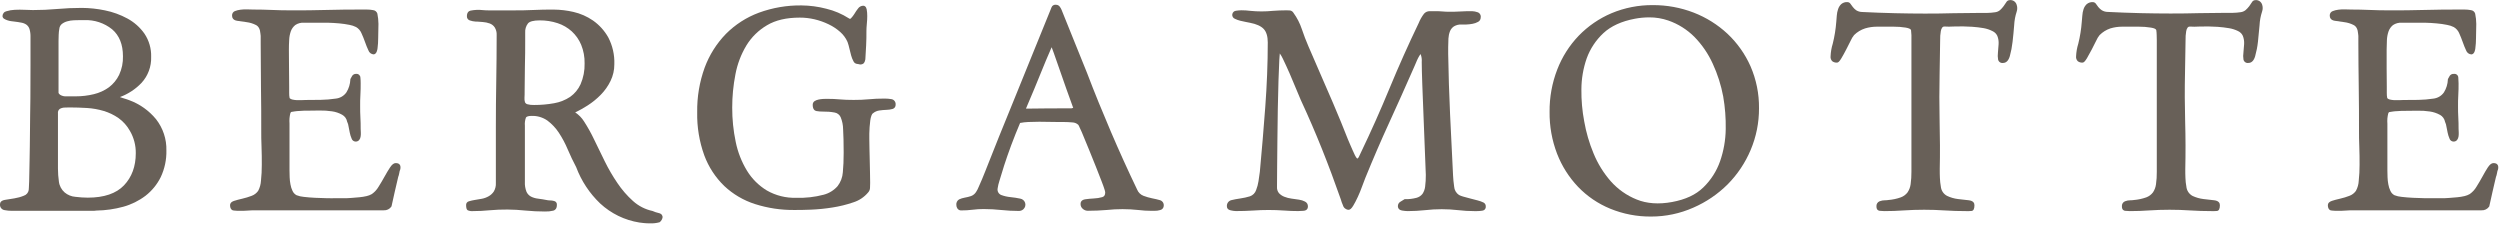 <svg width="131" height="12" viewBox="0 0 131 12" fill="none" xmlns="http://www.w3.org/2000/svg">
<g clip-path="url(#clip0)">
<path d="M4.926 11.047H0.606C0.484 11.046 0.361 11.034 0.241 11.011C0.169 11.001 0.104 10.964 0.059 10.907C0.014 10.85 -0.007 10.778 4.57081e-06 10.706C4.57081e-06 10.619 0.046 10.508 0.262 10.473L0.753 10.394C0.923 10.367 1.09 10.321 1.25 10.255C1.316 10.234 1.375 10.194 1.42 10.141C1.465 10.088 1.495 10.024 1.505 9.956V9.939C1.505 9.929 1.517 9.852 1.528 9.507C1.537 9.234 1.545 8.874 1.55 8.403C1.555 7.932 1.571 7.443 1.571 6.878C1.571 6.312 1.588 5.735 1.592 5.146C1.596 4.557 1.598 3.982 1.598 3.422V1.939C1.603 1.798 1.586 1.657 1.546 1.522C1.519 1.435 1.466 1.357 1.394 1.3C1.316 1.244 1.227 1.206 1.132 1.189C1.016 1.165 0.871 1.144 0.719 1.126C0.675 1.123 0.631 1.118 0.588 1.11C0.521 1.102 0.456 1.087 0.393 1.065C0.335 1.047 0.279 1.021 0.226 0.99C0.199 0.976 0.175 0.955 0.158 0.929C0.142 0.903 0.132 0.873 0.131 0.842C0.132 0.782 0.153 0.724 0.191 0.678C0.229 0.631 0.282 0.6 0.34 0.588C0.481 0.544 0.627 0.52 0.774 0.514C0.948 0.505 1.123 0.505 1.297 0.514C1.469 0.524 1.613 0.527 1.727 0.527C2.15 0.527 2.576 0.509 2.993 0.471C3.409 0.433 3.847 0.414 4.283 0.414C4.692 0.416 5.099 0.46 5.498 0.543C5.91 0.626 6.307 0.77 6.676 0.97C7.031 1.162 7.337 1.434 7.569 1.763C7.81 2.122 7.933 2.547 7.92 2.979C7.938 3.486 7.754 3.98 7.408 4.351C7.094 4.678 6.709 4.929 6.284 5.086C6.337 5.108 6.391 5.126 6.446 5.142C6.594 5.187 6.708 5.222 6.776 5.251C7.325 5.452 7.81 5.798 8.181 6.251C8.543 6.716 8.734 7.293 8.719 7.883C8.73 8.367 8.628 8.847 8.421 9.284C8.232 9.665 7.96 9.998 7.624 10.259C7.277 10.522 6.882 10.717 6.462 10.833C6.003 10.959 5.531 11.026 5.056 11.033C5.013 11.042 4.97 11.047 4.926 11.047ZM3.404 5.636C3.312 5.636 3.222 5.658 3.142 5.701C3.104 5.726 3.074 5.761 3.055 5.803C3.036 5.844 3.03 5.89 3.037 5.935V8.839C3.038 9.065 3.054 9.291 3.086 9.514C3.112 9.736 3.221 9.94 3.389 10.086C3.549 10.219 3.746 10.299 3.953 10.314C4.168 10.341 4.384 10.356 4.6 10.357C5.451 10.357 6.09 10.14 6.498 9.711C6.907 9.281 7.115 8.717 7.115 8.032C7.121 7.62 7.015 7.213 6.807 6.857C6.659 6.591 6.454 6.361 6.206 6.184C5.97 6.021 5.709 5.896 5.434 5.814C5.149 5.729 4.856 5.677 4.56 5.659C4.253 5.641 3.947 5.63 3.643 5.63L3.404 5.636ZM4.213 1.054C4.11 1.054 3.997 1.056 3.875 1.062C3.757 1.065 3.639 1.084 3.525 1.117C3.422 1.144 3.325 1.192 3.24 1.257C3.165 1.319 3.118 1.408 3.109 1.505C3.09 1.61 3.079 1.715 3.075 1.821C3.075 1.929 3.067 2.034 3.067 2.138V4.861C3.067 4.874 3.076 4.91 3.159 4.973C3.256 5.03 3.368 5.056 3.48 5.048H3.963C4.286 5.049 4.608 5.011 4.922 4.934C5.205 4.866 5.472 4.744 5.708 4.574C5.936 4.402 6.12 4.177 6.244 3.919C6.385 3.615 6.453 3.282 6.443 2.947C6.443 2.331 6.252 1.856 5.875 1.535C5.463 1.204 4.944 1.033 4.416 1.054H4.213Z" fill="#686058"/>
<path d="M12.58 11.047C12.478 11.047 12.371 11.047 12.264 11.033C12.186 11.033 12.055 10.981 12.055 10.749C12.055 10.678 12.093 10.581 12.273 10.524C12.396 10.484 12.534 10.447 12.703 10.409C12.867 10.371 13.028 10.322 13.185 10.262C13.324 10.212 13.443 10.12 13.528 10C13.615 9.836 13.665 9.655 13.675 9.47C13.705 9.193 13.719 8.914 13.718 8.635C13.718 8.33 13.718 8.01 13.704 7.688C13.689 7.366 13.689 7.098 13.689 6.853C13.689 6.133 13.689 5.383 13.675 4.558C13.666 3.795 13.66 3.023 13.66 2.263V1.881C13.66 1.842 13.655 1.803 13.647 1.765C13.629 1.529 13.553 1.384 13.414 1.312C13.26 1.233 13.094 1.182 12.922 1.161C12.727 1.136 12.563 1.113 12.422 1.089C12.202 1.054 12.16 0.919 12.16 0.813C12.157 0.764 12.17 0.716 12.196 0.674C12.222 0.633 12.26 0.601 12.306 0.582C12.401 0.545 12.502 0.52 12.604 0.508C12.722 0.492 12.842 0.487 12.961 0.492C13.084 0.497 13.187 0.5 13.272 0.5C13.588 0.5 13.914 0.507 14.239 0.521C14.564 0.535 14.893 0.542 15.217 0.542C15.856 0.542 16.502 0.542 17.14 0.521C17.777 0.5 18.422 0.5 19.064 0.5H19.221C19.329 0.5 19.437 0.509 19.543 0.529C19.596 0.533 19.646 0.553 19.687 0.586C19.728 0.618 19.758 0.663 19.774 0.713C19.81 0.891 19.829 1.072 19.831 1.254C19.831 1.34 19.831 1.443 19.825 1.563C19.818 1.683 19.817 1.81 19.817 1.996C19.817 2.178 19.806 2.359 19.782 2.538C19.771 2.61 19.74 2.831 19.583 2.85C19.521 2.847 19.461 2.825 19.412 2.788C19.362 2.751 19.325 2.699 19.305 2.64C19.24 2.501 19.182 2.359 19.132 2.214C19.076 2.054 19.012 1.895 18.941 1.741C18.885 1.605 18.786 1.492 18.66 1.418C18.549 1.362 18.43 1.323 18.308 1.302C18.132 1.267 17.954 1.241 17.775 1.225C17.576 1.207 17.369 1.195 17.161 1.19C16.953 1.185 16.747 1.19 16.559 1.19H15.934C15.77 1.178 15.607 1.221 15.471 1.313C15.366 1.398 15.286 1.509 15.24 1.636C15.188 1.785 15.158 1.941 15.153 2.098C15.142 2.274 15.138 2.444 15.138 2.601C15.138 2.924 15.138 3.246 15.145 3.57C15.151 3.893 15.153 4.217 15.153 4.54V4.867C15.151 4.959 15.159 5.051 15.176 5.141C15.212 5.177 15.258 5.202 15.307 5.213C15.385 5.232 15.464 5.243 15.544 5.247C15.633 5.247 15.717 5.247 15.806 5.247C15.895 5.247 15.964 5.239 16.023 5.239C16.285 5.239 16.538 5.239 16.809 5.232C17.068 5.228 17.326 5.206 17.582 5.168C17.696 5.158 17.806 5.123 17.905 5.066C18.004 5.009 18.089 4.93 18.154 4.837C18.279 4.634 18.349 4.403 18.359 4.165V4.145C18.387 4.086 18.419 4.029 18.454 3.974C18.477 3.94 18.509 3.912 18.546 3.894C18.583 3.876 18.624 3.868 18.665 3.871C18.692 3.868 18.72 3.871 18.746 3.88C18.772 3.889 18.796 3.902 18.817 3.92C18.837 3.939 18.854 3.961 18.866 3.985C18.878 4.01 18.884 4.037 18.885 4.065C18.895 4.166 18.9 4.267 18.899 4.368C18.899 4.558 18.899 4.761 18.885 4.969C18.87 5.177 18.872 5.372 18.872 5.566C18.872 5.76 18.872 5.959 18.885 6.155C18.898 6.352 18.899 6.56 18.899 6.75C18.899 6.797 18.899 6.854 18.907 6.924C18.911 6.997 18.909 7.07 18.899 7.142C18.892 7.211 18.866 7.277 18.825 7.332C18.802 7.361 18.772 7.384 18.738 7.399C18.705 7.414 18.668 7.421 18.631 7.419C18.584 7.417 18.538 7.401 18.5 7.371C18.463 7.342 18.436 7.302 18.423 7.256C18.38 7.156 18.347 7.052 18.327 6.945C18.302 6.835 18.282 6.725 18.262 6.615C18.253 6.54 18.232 6.467 18.199 6.399L18.191 6.382C18.178 6.305 18.148 6.231 18.102 6.167C18.057 6.104 17.998 6.051 17.929 6.013C17.764 5.92 17.583 5.859 17.395 5.833C17.179 5.801 16.96 5.787 16.741 5.791C16.508 5.791 16.302 5.799 16.122 5.799C16.076 5.799 16.015 5.799 15.941 5.799L15.699 5.814C15.615 5.814 15.534 5.825 15.454 5.835C15.397 5.84 15.34 5.85 15.284 5.862C15.267 5.862 15.231 5.871 15.21 5.95C15.191 6.031 15.178 6.114 15.17 6.197C15.163 6.29 15.163 6.382 15.17 6.475C15.17 6.57 15.17 6.638 15.17 6.676V8.938C15.17 9.043 15.17 9.158 15.178 9.285C15.182 9.412 15.196 9.538 15.22 9.662C15.24 9.781 15.277 9.896 15.328 10.004C15.372 10.1 15.446 10.179 15.539 10.229C15.66 10.276 15.787 10.305 15.916 10.316C16.104 10.339 16.309 10.355 16.515 10.365C16.722 10.376 16.933 10.381 17.132 10.386C17.331 10.392 17.471 10.386 17.556 10.386H17.996C18.127 10.386 18.258 10.386 18.404 10.372C18.551 10.357 18.699 10.351 18.835 10.336C18.962 10.324 19.088 10.304 19.212 10.275C19.308 10.254 19.401 10.217 19.486 10.168C19.629 10.067 19.749 9.937 19.837 9.785C19.951 9.605 20.058 9.423 20.155 9.246C20.252 9.069 20.35 8.908 20.436 8.777C20.538 8.622 20.635 8.546 20.732 8.546C20.911 8.546 20.965 8.632 20.98 8.705C20.995 8.792 20.982 8.881 20.943 8.959C20.943 8.976 20.934 9.012 20.915 9.098C20.906 9.156 20.889 9.214 20.867 9.268C20.867 9.287 20.838 9.383 20.802 9.547C20.765 9.711 20.723 9.89 20.68 10.071C20.637 10.251 20.584 10.5 20.517 10.804L20.509 10.823C20.465 10.888 20.405 10.94 20.334 10.975C20.264 11.009 20.186 11.025 20.108 11.02H13.405C13.274 11.02 13.143 11.02 13.005 11.033C12.866 11.046 12.722 11.047 12.58 11.047Z" fill="#686058"/>
<path d="M34.036 11.703C33.94 11.704 33.843 11.699 33.747 11.689C33.65 11.68 33.569 11.669 33.502 11.66C32.734 11.538 32.019 11.19 31.448 10.661C30.891 10.13 30.462 9.48 30.192 8.759C30.035 8.464 29.884 8.146 29.745 7.82C29.618 7.517 29.463 7.227 29.282 6.952C29.121 6.708 28.919 6.493 28.685 6.318C28.443 6.149 28.153 6.063 27.859 6.073C27.697 6.073 27.597 6.103 27.56 6.158C27.51 6.295 27.491 6.441 27.504 6.586V9.522C27.494 9.704 27.523 9.885 27.59 10.054C27.639 10.158 27.72 10.245 27.821 10.3C27.937 10.358 28.063 10.395 28.193 10.409C28.342 10.427 28.515 10.456 28.707 10.493H28.723C28.751 10.502 28.781 10.504 28.811 10.501C28.888 10.501 28.964 10.512 29.038 10.533C29.084 10.543 29.123 10.571 29.15 10.609C29.176 10.648 29.187 10.695 29.18 10.741C29.18 10.941 29.082 11.012 28.999 11.037C28.854 11.072 28.706 11.088 28.557 11.083C28.219 11.083 27.873 11.066 27.529 11.033C26.907 10.967 26.281 10.962 25.658 11.018C25.368 11.047 25.072 11.062 24.779 11.062C24.686 11.07 24.593 11.055 24.508 11.018C24.45 10.982 24.424 10.895 24.424 10.734C24.424 10.69 24.439 10.647 24.467 10.613C24.496 10.578 24.535 10.555 24.578 10.546C24.675 10.517 24.773 10.494 24.873 10.479C24.991 10.461 25.115 10.439 25.249 10.415C25.374 10.392 25.495 10.347 25.606 10.284C25.716 10.223 25.809 10.136 25.878 10.03C25.955 9.897 25.992 9.745 25.983 9.592V6.658C25.983 5.872 25.989 5.056 26.004 4.248C26.017 3.462 26.025 2.656 26.025 1.839C26.034 1.696 25.997 1.553 25.921 1.431C25.857 1.338 25.766 1.267 25.66 1.229C25.543 1.187 25.422 1.162 25.298 1.154L24.997 1.131H24.923C24.818 1.125 24.714 1.104 24.615 1.069C24.569 1.054 24.529 1.024 24.502 0.984C24.475 0.943 24.462 0.895 24.466 0.847C24.466 0.644 24.57 0.577 24.658 0.556C24.87 0.514 25.087 0.505 25.302 0.53C25.407 0.54 25.512 0.545 25.616 0.544H26.852C27.213 0.544 27.579 0.544 27.936 0.524C28.294 0.503 28.664 0.503 29.025 0.503C29.369 0.506 29.711 0.547 30.045 0.624C30.413 0.708 30.762 0.861 31.073 1.075C31.401 1.305 31.674 1.606 31.871 1.956C32.099 2.39 32.209 2.877 32.191 3.367C32.193 3.669 32.125 3.968 31.993 4.24C31.864 4.506 31.693 4.749 31.486 4.96C31.278 5.174 31.046 5.363 30.795 5.524C30.584 5.659 30.366 5.782 30.141 5.891C30.328 6.013 30.487 6.175 30.605 6.365C30.8 6.666 30.975 6.98 31.129 7.305C31.303 7.668 31.49 8.05 31.689 8.453C31.883 8.848 32.105 9.229 32.353 9.593C32.585 9.938 32.858 10.254 33.167 10.531C33.457 10.793 33.81 10.974 34.192 11.055C34.295 11.102 34.402 11.138 34.512 11.162C34.692 11.202 34.72 11.316 34.72 11.381C34.706 11.481 34.655 11.572 34.576 11.635L34.555 11.648C34.386 11.694 34.211 11.712 34.036 11.703ZM28.276 1.068C27.964 1.068 27.753 1.122 27.665 1.228C27.56 1.365 27.509 1.536 27.52 1.708V2.193C27.52 2.546 27.52 2.954 27.505 3.477C27.495 3.942 27.491 4.374 27.491 4.758C27.491 4.902 27.491 5.02 27.483 5.125C27.477 5.202 27.486 5.279 27.508 5.353C27.519 5.379 27.535 5.403 27.557 5.421C27.578 5.44 27.604 5.454 27.631 5.461C27.747 5.493 27.868 5.506 27.988 5.501C28.34 5.502 28.69 5.472 29.036 5.409C29.335 5.358 29.621 5.245 29.874 5.077C30.112 4.909 30.302 4.68 30.422 4.414C30.571 4.07 30.643 3.697 30.633 3.322C30.64 2.988 30.579 2.656 30.453 2.346C30.342 2.08 30.174 1.841 29.963 1.645C29.749 1.452 29.497 1.305 29.223 1.215C28.918 1.115 28.598 1.065 28.276 1.068Z" fill="#686058"/>
<path d="M41.62 11.003C40.923 11.01 40.229 10.905 39.565 10.694C38.964 10.502 38.413 10.179 37.953 9.747C37.489 9.298 37.131 8.75 36.906 8.145C36.644 7.421 36.518 6.656 36.533 5.887C36.52 5.088 36.653 4.293 36.925 3.542C37.169 2.882 37.548 2.281 38.038 1.776C38.526 1.286 39.115 0.907 39.764 0.666C40.479 0.404 41.236 0.274 41.998 0.284C42.437 0.288 42.873 0.346 43.297 0.457C43.718 0.558 44.12 0.729 44.485 0.963C44.493 0.971 44.502 0.977 44.513 0.981C44.523 0.985 44.534 0.986 44.545 0.985C44.555 0.984 44.566 0.98 44.575 0.974C44.584 0.968 44.592 0.961 44.598 0.951C44.663 0.882 44.721 0.807 44.771 0.726C44.827 0.63 44.89 0.538 44.959 0.45C44.989 0.405 45.029 0.368 45.077 0.342C45.124 0.316 45.176 0.301 45.23 0.3C45.297 0.3 45.382 0.332 45.414 0.488C45.435 0.605 45.445 0.723 45.444 0.842C45.444 0.972 45.436 1.111 45.421 1.26C45.407 1.41 45.401 1.522 45.401 1.626C45.401 1.864 45.401 2.114 45.386 2.369C45.372 2.624 45.362 2.859 45.344 3.111C45.334 3.187 45.304 3.259 45.257 3.318C45.221 3.348 45.178 3.368 45.132 3.376C45.085 3.383 45.038 3.378 44.995 3.362C44.97 3.354 44.944 3.35 44.919 3.35C44.876 3.347 44.834 3.332 44.799 3.306C44.764 3.281 44.736 3.247 44.72 3.207C44.669 3.113 44.629 3.013 44.601 2.91C44.569 2.799 44.539 2.678 44.508 2.542C44.483 2.426 44.451 2.312 44.411 2.2C44.323 2 44.193 1.821 44.029 1.677C43.845 1.513 43.639 1.377 43.417 1.272C43.181 1.158 42.932 1.07 42.676 1.01C42.423 0.952 42.164 0.922 41.904 0.923C41.217 0.923 40.641 1.054 40.193 1.322C39.751 1.58 39.379 1.943 39.112 2.38C38.832 2.846 38.637 3.358 38.537 3.893C38.424 4.469 38.367 5.055 38.368 5.642C38.366 6.244 38.427 6.845 38.551 7.434C38.659 7.968 38.859 8.479 39.142 8.945C39.401 9.368 39.757 9.723 40.181 9.98C40.649 10.248 41.182 10.381 41.721 10.365C42.206 10.381 42.691 10.327 43.161 10.203C43.444 10.129 43.699 9.972 43.892 9.751C44.052 9.541 44.147 9.289 44.165 9.026C44.194 8.731 44.208 8.386 44.208 7.997C44.208 7.484 44.197 7.073 44.179 6.776C44.177 6.555 44.133 6.338 44.048 6.134C44.019 6.073 43.976 6.019 43.922 5.978C43.868 5.937 43.805 5.909 43.738 5.897C43.536 5.859 43.331 5.843 43.125 5.847C43.01 5.849 42.895 5.839 42.781 5.819C42.692 5.802 42.586 5.731 42.586 5.493C42.584 5.454 42.593 5.415 42.611 5.38C42.629 5.345 42.656 5.316 42.689 5.295C42.752 5.257 42.821 5.23 42.894 5.216C42.966 5.201 43.04 5.191 43.114 5.186C43.187 5.186 43.244 5.179 43.295 5.179C43.58 5.179 43.819 5.189 44.018 5.209C44.217 5.228 44.449 5.236 44.73 5.236C45.001 5.238 45.271 5.226 45.541 5.201C45.772 5.177 46.05 5.165 46.363 5.165C46.478 5.166 46.592 5.175 46.706 5.194C46.773 5.203 46.833 5.238 46.875 5.291C46.917 5.344 46.937 5.411 46.931 5.478C46.935 5.53 46.922 5.581 46.892 5.624C46.862 5.666 46.819 5.697 46.769 5.71C46.665 5.739 46.558 5.754 46.45 5.756C46.324 5.76 46.198 5.772 46.073 5.79C45.953 5.807 45.84 5.857 45.746 5.935C45.721 5.948 45.694 5.972 45.664 6.054C45.633 6.139 45.612 6.227 45.602 6.316C45.588 6.425 45.576 6.54 45.567 6.663C45.558 6.786 45.552 6.903 45.552 7.001V7.285C45.552 7.408 45.552 7.574 45.56 7.782L45.575 8.43C45.575 8.654 45.584 8.87 45.589 9.085C45.594 9.3 45.596 9.462 45.596 9.585C45.596 9.652 45.596 9.734 45.589 9.83C45.59 9.923 45.556 10.012 45.493 10.081C45.288 10.328 45.015 10.51 44.708 10.605C44.355 10.726 43.992 10.815 43.624 10.872C43.251 10.932 42.874 10.97 42.496 10.986C42.137 11.003 41.841 11.003 41.62 11.003Z" fill="#686058"/>
<path d="M60.492 11.047H60.336C60.106 11.047 59.876 11.033 59.647 11.004C59.097 10.945 58.543 10.944 57.993 11.003C57.668 11.03 57.338 11.045 57.002 11.045C56.905 11.045 56.812 11.009 56.74 10.945C56.701 10.914 56.67 10.873 56.65 10.828C56.629 10.783 56.619 10.733 56.621 10.683C56.621 10.607 56.654 10.474 56.868 10.442C56.999 10.423 57.156 10.408 57.32 10.399C57.467 10.393 57.614 10.37 57.756 10.33C57.863 10.3 57.913 10.221 57.913 10.085C57.913 10.059 57.909 10.033 57.901 10.008C57.892 9.975 57.883 9.945 57.874 9.919C57.845 9.821 57.792 9.675 57.718 9.485L57.448 8.794C57.344 8.532 57.226 8.238 57.093 7.912C56.961 7.586 56.824 7.255 56.684 6.921C56.638 6.829 56.597 6.743 56.563 6.659C56.548 6.614 56.526 6.572 56.496 6.535C56.412 6.46 56.304 6.418 56.191 6.414C56.04 6.401 55.883 6.393 55.728 6.393H55.457C55.343 6.393 55.195 6.393 55.009 6.387C54.656 6.378 54.274 6.374 53.877 6.393C53.734 6.399 53.593 6.416 53.453 6.443C53.292 6.82 53.136 7.212 52.989 7.604C52.843 7.997 52.716 8.364 52.615 8.678C52.514 8.992 52.429 9.266 52.366 9.489C52.325 9.614 52.294 9.743 52.276 9.873C52.262 9.943 52.273 10.015 52.307 10.078C52.34 10.141 52.395 10.19 52.461 10.217C52.618 10.276 52.783 10.313 52.95 10.329C53.122 10.346 53.292 10.372 53.461 10.408C53.52 10.418 53.576 10.444 53.621 10.483C53.667 10.523 53.7 10.574 53.718 10.632C53.735 10.69 53.736 10.751 53.72 10.809C53.704 10.867 53.672 10.92 53.628 10.961C53.565 11.021 53.48 11.054 53.393 11.054C53.082 11.053 52.772 11.037 52.463 11.004C52.159 10.971 51.853 10.955 51.547 10.954C51.352 10.953 51.157 10.965 50.964 10.99C50.766 11.015 50.567 11.027 50.367 11.026C50.329 11.028 50.292 11.02 50.258 11.003C50.224 10.986 50.194 10.961 50.172 10.931C50.133 10.875 50.112 10.809 50.112 10.741C50.105 10.683 50.115 10.625 50.141 10.573C50.167 10.521 50.207 10.477 50.257 10.448C50.35 10.405 50.448 10.374 50.549 10.357C50.663 10.338 50.774 10.31 50.883 10.274C50.999 10.231 51.097 10.148 51.158 10.04C51.207 9.964 51.248 9.883 51.281 9.798C51.339 9.667 51.398 9.537 51.458 9.393C51.518 9.248 51.578 9.108 51.628 8.975C51.678 8.841 51.721 8.734 51.75 8.666C51.954 8.142 52.157 7.628 52.353 7.149C52.55 6.67 52.763 6.143 52.971 5.63C53.32 4.766 53.669 3.906 54.018 3.05C54.367 2.194 54.717 1.334 55.066 0.47C55.082 0.418 55.105 0.369 55.135 0.323C55.159 0.296 55.19 0.275 55.224 0.262C55.258 0.249 55.295 0.245 55.331 0.25C55.371 0.249 55.41 0.258 55.445 0.275C55.48 0.293 55.51 0.319 55.533 0.351C55.57 0.401 55.601 0.455 55.625 0.513C55.842 1.055 56.065 1.606 56.292 2.166C56.52 2.728 56.741 3.278 56.96 3.82C57.353 4.853 57.777 5.888 58.209 6.899C58.641 7.909 59.107 8.937 59.585 9.932C59.614 10.006 59.659 10.074 59.716 10.13C59.773 10.187 59.841 10.231 59.916 10.26C60.063 10.316 60.215 10.36 60.369 10.391C60.518 10.42 60.654 10.452 60.772 10.486C60.836 10.501 60.891 10.539 60.93 10.592C60.968 10.645 60.986 10.71 60.981 10.775C60.982 10.829 60.963 10.882 60.929 10.924C60.895 10.966 60.847 10.995 60.794 11.007C60.696 11.036 60.594 11.05 60.492 11.047ZM53.761 5.689H54.066C54.227 5.689 54.47 5.686 54.796 5.681C55.119 5.681 55.572 5.675 56.157 5.675C56.178 5.663 56.2 5.656 56.223 5.654H56.236C56.114 5.325 55.992 4.986 55.873 4.647C55.74 4.273 55.617 3.921 55.504 3.592C55.39 3.265 55.293 2.986 55.212 2.758C55.164 2.621 55.13 2.532 55.106 2.474C54.994 2.736 54.896 2.962 54.814 3.153C54.719 3.377 54.624 3.606 54.53 3.845C54.436 4.083 54.326 4.349 54.203 4.643C54.08 4.938 53.935 5.268 53.761 5.689Z" fill="#686058"/>
<path d="M77.39 11.062H77.248C76.968 11.062 76.688 11.045 76.41 11.012C75.835 10.946 75.253 10.946 74.677 11.012C74.373 11.045 74.067 11.061 73.761 11.062C73.665 11.059 73.57 11.05 73.475 11.033C73.279 11 73.249 10.877 73.249 10.805C73.248 10.756 73.26 10.707 73.285 10.664C73.311 10.621 73.347 10.587 73.392 10.564C73.466 10.522 73.532 10.483 73.587 10.445L73.601 10.436H73.618C73.821 10.442 74.023 10.418 74.219 10.367C74.346 10.335 74.458 10.262 74.538 10.16C74.614 10.046 74.662 9.915 74.677 9.779C74.703 9.576 74.715 9.371 74.713 9.166L74.528 4.422C74.517 4.175 74.511 3.951 74.507 3.751C74.503 3.55 74.499 3.384 74.499 3.25C74.512 3.108 74.491 2.965 74.439 2.832C74.413 2.862 74.39 2.895 74.37 2.93C74.326 3.004 74.287 3.08 74.252 3.159C74.215 3.244 74.178 3.326 74.147 3.406C74.115 3.486 74.085 3.55 74.067 3.588C73.629 4.582 73.197 5.552 72.783 6.452C72.369 7.353 71.946 8.334 71.54 9.332C71.493 9.445 71.438 9.594 71.37 9.78C71.302 9.966 71.232 10.142 71.149 10.319C71.067 10.498 70.988 10.646 70.912 10.774C70.823 10.923 70.745 10.994 70.665 10.994C70.597 10.991 70.533 10.966 70.48 10.924C70.427 10.882 70.389 10.824 70.371 10.759C70.324 10.655 70.285 10.547 70.255 10.437C69.945 9.551 69.614 8.665 69.271 7.807C68.928 6.95 68.551 6.078 68.157 5.23C68.119 5.143 68.044 4.968 67.935 4.7C67.827 4.431 67.709 4.154 67.581 3.86C67.452 3.567 67.333 3.305 67.221 3.075C67.177 2.979 67.123 2.887 67.061 2.801C67.054 2.854 67.045 2.952 67.036 3.131C67.022 3.413 67.007 3.786 66.993 4.22C66.978 4.655 66.968 5.172 66.957 5.709C66.947 6.246 66.942 6.79 66.936 7.313C66.931 7.835 66.927 8.319 66.922 8.767C66.917 9.215 66.915 9.552 66.915 9.792C66.906 9.912 66.943 10.031 67.02 10.124C67.099 10.206 67.194 10.27 67.299 10.31C67.42 10.358 67.547 10.391 67.676 10.407C67.819 10.426 67.95 10.445 68.069 10.463C68.179 10.478 68.286 10.512 68.384 10.563C68.431 10.586 68.471 10.623 68.498 10.668C68.524 10.714 68.537 10.766 68.535 10.818C68.535 10.897 68.506 11.029 68.306 11.046C68.183 11.055 68.091 11.06 68.024 11.06C67.781 11.06 67.533 11.051 67.289 11.032C66.748 10.994 66.205 10.994 65.664 11.032C65.364 11.051 65.059 11.06 64.76 11.06C64.671 11.057 64.583 11.045 64.498 11.024C64.325 10.986 64.29 10.893 64.29 10.818C64.282 10.743 64.302 10.667 64.346 10.606C64.391 10.545 64.456 10.502 64.53 10.486C64.661 10.453 64.818 10.424 64.991 10.399C65.161 10.375 65.329 10.338 65.494 10.288C65.571 10.262 65.64 10.218 65.697 10.161C65.754 10.103 65.797 10.033 65.822 9.956C65.88 9.808 65.921 9.654 65.945 9.497C65.974 9.326 65.998 9.16 66.016 9C66.121 7.879 66.216 6.738 66.3 5.609C66.384 4.481 66.431 3.334 66.431 2.221C66.431 1.905 66.359 1.669 66.219 1.519C66.079 1.368 65.834 1.257 65.496 1.193L65.283 1.151C65.188 1.131 65.091 1.11 64.99 1.087C64.895 1.064 64.802 1.031 64.715 0.988C64.667 0.971 64.627 0.938 64.6 0.895C64.574 0.851 64.564 0.8 64.571 0.75C64.578 0.7 64.603 0.653 64.64 0.619C64.678 0.585 64.726 0.564 64.776 0.562C64.868 0.548 64.96 0.54 65.053 0.539C65.209 0.539 65.366 0.549 65.521 0.569C65.91 0.608 66.301 0.608 66.689 0.569C66.921 0.551 67.163 0.541 67.41 0.541C67.474 0.54 67.537 0.543 67.6 0.548C67.638 0.555 67.674 0.571 67.706 0.593C67.737 0.616 67.763 0.645 67.782 0.679C67.969 0.938 68.116 1.224 68.217 1.528C68.319 1.831 68.433 2.13 68.556 2.414C68.857 3.12 69.138 3.768 69.415 4.396C69.705 5.05 69.995 5.732 70.273 6.407C70.34 6.569 70.416 6.759 70.501 6.977C70.588 7.196 70.671 7.407 70.763 7.611C70.855 7.815 70.923 7.983 70.995 8.128C71.08 8.3 71.126 8.31 71.126 8.31C71.126 8.31 71.175 8.281 71.201 8.228C71.24 8.153 71.272 8.082 71.3 8.017C71.838 6.898 72.347 5.755 72.818 4.613C73.29 3.472 73.804 2.322 74.339 1.21C74.41 1.034 74.504 0.868 74.62 0.717C74.656 0.675 74.702 0.642 74.753 0.619C74.804 0.597 74.859 0.585 74.915 0.586H75.214C75.342 0.585 75.47 0.59 75.597 0.601C75.706 0.612 75.814 0.616 75.923 0.615C76.132 0.615 76.336 0.615 76.532 0.601C76.728 0.586 76.939 0.586 77.145 0.586C77.238 0.59 77.33 0.608 77.418 0.639C77.477 0.656 77.527 0.695 77.558 0.748C77.59 0.8 77.601 0.863 77.588 0.923C77.588 0.97 77.575 1.016 77.549 1.056C77.524 1.096 77.488 1.128 77.446 1.148C77.357 1.197 77.26 1.231 77.159 1.248C77.053 1.268 76.946 1.28 76.838 1.284C76.734 1.284 76.653 1.284 76.595 1.284C76.452 1.275 76.31 1.31 76.186 1.382C76.094 1.444 76.022 1.532 75.98 1.635C75.932 1.757 75.905 1.885 75.898 2.016C75.889 2.161 75.885 2.313 75.885 2.469V2.825C75.902 3.885 75.936 4.95 75.984 5.988C76.031 7.026 76.083 8.082 76.141 9.209C76.148 9.373 76.167 9.559 76.197 9.775C76.202 9.863 76.228 9.949 76.272 10.026C76.316 10.103 76.377 10.168 76.451 10.217C76.523 10.254 76.599 10.282 76.677 10.303C76.791 10.336 76.913 10.369 77.045 10.402C77.177 10.435 77.307 10.469 77.429 10.502C77.535 10.528 77.639 10.565 77.738 10.613C77.775 10.632 77.806 10.662 77.827 10.699C77.848 10.735 77.857 10.777 77.854 10.82C77.857 10.846 77.854 10.873 77.846 10.898C77.838 10.923 77.826 10.947 77.809 10.967C77.792 10.988 77.771 11.005 77.748 11.017C77.724 11.029 77.699 11.037 77.672 11.04C77.579 11.054 77.484 11.062 77.39 11.062Z" fill="#686058"/>
<path d="M86.52 11.347C85.785 11.354 85.056 11.214 84.376 10.936C83.74 10.675 83.165 10.285 82.689 9.789C82.213 9.288 81.839 8.699 81.59 8.054C81.322 7.354 81.189 6.609 81.198 5.86C81.191 5.102 81.327 4.35 81.6 3.643C81.854 2.984 82.236 2.381 82.725 1.871C83.213 1.368 83.797 0.967 84.442 0.693C85.127 0.406 85.864 0.262 86.607 0.268C87.339 0.264 88.066 0.397 88.75 0.661C89.405 0.915 90.007 1.291 90.521 1.77C91.032 2.251 91.442 2.83 91.727 3.472C92.029 4.167 92.181 4.918 92.172 5.676C92.175 6.426 92.026 7.168 91.734 7.859C91.451 8.53 91.043 9.141 90.53 9.659C90.012 10.175 89.401 10.59 88.73 10.881C88.034 11.189 87.281 11.348 86.52 11.347ZM86.417 0.91C86.165 0.911 85.913 0.935 85.666 0.982C84.969 1.113 84.415 1.367 84.017 1.737C83.626 2.101 83.326 2.553 83.144 3.055C82.961 3.579 82.867 4.129 82.865 4.684C82.859 5.246 82.908 5.808 83.013 6.361C83.113 6.935 83.276 7.495 83.5 8.033C83.718 8.569 84.025 9.065 84.406 9.5C84.778 9.919 85.242 10.246 85.763 10.454C86.286 10.668 86.915 10.716 87.619 10.585C88.323 10.454 88.856 10.208 89.252 9.823C89.649 9.44 89.95 8.969 90.132 8.449C90.321 7.906 90.421 7.337 90.428 6.763C90.438 6.193 90.394 5.623 90.297 5.061C90.186 4.465 90.002 3.886 89.747 3.336C89.511 2.816 89.186 2.341 88.786 1.932C88.402 1.548 87.936 1.255 87.422 1.076C87.099 0.964 86.759 0.908 86.417 0.91Z" fill="#686058"/>
<path d="M103.025 11.062C102.646 11.062 102.265 11.05 101.893 11.026C101.182 10.979 100.468 10.979 99.757 11.026C99.421 11.05 99.079 11.062 98.737 11.062C98.656 11.061 98.576 11.056 98.496 11.047C98.432 11.04 98.326 11 98.326 10.82C98.32 10.762 98.332 10.705 98.362 10.656C98.391 10.607 98.436 10.568 98.489 10.547C98.582 10.511 98.681 10.493 98.78 10.494C98.837 10.495 98.894 10.491 98.95 10.48C99.174 10.463 99.394 10.416 99.605 10.34C99.745 10.289 99.867 10.198 99.957 10.079C100.042 9.951 100.097 9.805 100.117 9.653C100.147 9.436 100.161 9.218 100.159 8.999V2.101C100.159 2.054 100.159 1.97 100.159 1.839C100.157 1.752 100.15 1.664 100.138 1.577C100.126 1.522 100.025 1.474 99.857 1.446C99.649 1.413 99.439 1.397 99.228 1.398H98.347C98.138 1.398 97.931 1.428 97.731 1.488C97.514 1.558 97.315 1.678 97.153 1.839C97.083 1.926 97.024 2.021 96.98 2.123C96.904 2.276 96.824 2.435 96.738 2.601C96.651 2.767 96.568 2.922 96.488 3.054C96.391 3.215 96.326 3.281 96.263 3.281C96.174 3.287 96.086 3.263 96.014 3.211C95.979 3.178 95.953 3.137 95.937 3.091C95.921 3.046 95.916 2.997 95.922 2.949C95.932 2.724 95.97 2.501 96.037 2.286C96.13 1.912 96.191 1.532 96.221 1.148C96.23 1.044 96.24 0.933 96.248 0.814C96.256 0.7 96.279 0.587 96.316 0.479C96.348 0.379 96.404 0.289 96.48 0.217C96.569 0.141 96.685 0.102 96.802 0.11C96.835 0.11 96.868 0.119 96.897 0.135C96.927 0.152 96.951 0.175 96.968 0.204C97.002 0.253 97.042 0.306 97.087 0.366C97.138 0.432 97.198 0.49 97.265 0.538C97.357 0.595 97.462 0.626 97.569 0.628C98.12 0.656 98.708 0.678 99.314 0.692C100.361 0.717 101.409 0.72 102.372 0.692C102.802 0.683 103.244 0.678 103.681 0.678C103.823 0.678 103.967 0.678 104.112 0.678C104.257 0.678 104.401 0.661 104.54 0.643C104.636 0.632 104.728 0.593 104.802 0.53C104.871 0.468 104.934 0.398 104.989 0.323C105.044 0.25 105.09 0.181 105.128 0.12C105.145 0.087 105.17 0.058 105.202 0.038C105.234 0.018 105.271 0.007 105.308 0.006C105.385 -0.003 105.462 0.014 105.527 0.055C105.592 0.096 105.641 0.158 105.666 0.23C105.713 0.352 105.716 0.486 105.674 0.61C105.599 0.838 105.555 1.076 105.543 1.316C105.521 1.607 105.492 1.903 105.458 2.194C105.43 2.448 105.382 2.699 105.314 2.945C105.244 3.18 105.124 3.299 104.954 3.299C104.897 3.307 104.839 3.293 104.791 3.259C104.744 3.226 104.712 3.176 104.7 3.119C104.679 3.001 104.677 2.879 104.692 2.759C104.706 2.629 104.717 2.481 104.727 2.313C104.737 2.166 104.715 2.018 104.66 1.881C104.609 1.771 104.521 1.683 104.41 1.632C104.263 1.556 104.105 1.503 103.942 1.474C103.751 1.441 103.549 1.418 103.344 1.403C103.017 1.381 102.69 1.377 102.363 1.389C102.204 1.4 102.045 1.4 101.887 1.389C101.867 1.388 101.848 1.391 101.83 1.398C101.812 1.405 101.796 1.416 101.783 1.429C101.737 1.487 101.708 1.557 101.699 1.63C101.671 1.788 101.66 1.949 101.664 2.11L101.636 3.85C101.617 4.673 101.619 5.516 101.636 6.357C101.654 7.197 101.663 8.033 101.643 8.869C101.643 9.02 101.643 9.17 101.651 9.322C101.656 9.472 101.672 9.622 101.699 9.77C101.708 9.873 101.742 9.972 101.798 10.058C101.855 10.144 101.933 10.215 102.024 10.263C102.206 10.35 102.401 10.406 102.601 10.43L103.163 10.494C103.41 10.522 103.461 10.648 103.461 10.755C103.461 10.939 103.412 11.04 103.313 11.054C103.218 11.062 103.122 11.065 103.025 11.062Z" fill="#686058"/>
<path d="M115.887 11.062C115.508 11.062 115.127 11.05 114.755 11.026C114.043 10.979 113.33 10.979 112.618 11.026C112.283 11.05 111.94 11.062 111.599 11.062C111.518 11.061 111.438 11.057 111.358 11.047C111.294 11.04 111.188 11 111.188 10.82C111.181 10.763 111.194 10.705 111.223 10.656C111.252 10.607 111.297 10.569 111.35 10.547C111.443 10.511 111.541 10.493 111.641 10.494C111.698 10.495 111.755 10.491 111.812 10.481C112.035 10.463 112.256 10.416 112.467 10.341C112.606 10.289 112.728 10.198 112.817 10.079C112.901 9.952 112.955 9.808 112.974 9.657C113.005 9.44 113.019 9.222 113.016 9.003V2.101C113.016 2.054 113.016 1.97 113.01 1.839C113.009 1.752 113.002 1.664 112.989 1.577C112.976 1.52 112.876 1.473 112.709 1.447C112.501 1.413 112.29 1.397 112.079 1.398H111.198C110.99 1.398 110.782 1.428 110.583 1.488C110.37 1.56 110.177 1.68 110.019 1.839C109.948 1.926 109.89 2.021 109.846 2.123C109.77 2.276 109.689 2.435 109.604 2.601C109.518 2.767 109.432 2.923 109.354 3.054C109.255 3.215 109.19 3.281 109.127 3.281C109.039 3.287 108.952 3.262 108.88 3.211C108.845 3.178 108.819 3.137 108.802 3.091C108.786 3.046 108.781 2.997 108.787 2.949C108.797 2.724 108.836 2.501 108.903 2.286C108.995 1.912 109.056 1.532 109.085 1.148C109.094 1.045 109.105 0.933 109.114 0.814C109.121 0.701 109.143 0.589 109.178 0.48C109.21 0.381 109.267 0.291 109.342 0.219C109.432 0.142 109.548 0.104 109.665 0.111C109.699 0.112 109.731 0.12 109.76 0.137C109.789 0.153 109.814 0.177 109.831 0.205C109.864 0.254 109.905 0.308 109.95 0.368C110.002 0.432 110.062 0.488 110.13 0.534C110.221 0.591 110.327 0.622 110.435 0.624C110.986 0.652 111.572 0.674 112.18 0.689C113.227 0.713 114.274 0.716 115.237 0.689C115.667 0.679 116.11 0.674 116.552 0.674C116.692 0.674 116.836 0.674 116.983 0.674C117.13 0.674 117.272 0.657 117.411 0.639C117.505 0.627 117.594 0.59 117.668 0.53C117.738 0.469 117.802 0.4 117.859 0.326C117.916 0.246 117.962 0.181 117.997 0.123C118.014 0.09 118.039 0.061 118.069 0.041C118.1 0.02 118.136 0.009 118.173 0.007C118.249 -0.003 118.326 0.015 118.392 0.055C118.457 0.096 118.506 0.158 118.532 0.23C118.576 0.353 118.576 0.487 118.532 0.61C118.457 0.838 118.413 1.076 118.401 1.316C118.377 1.605 118.348 1.901 118.316 2.194C118.288 2.448 118.239 2.699 118.17 2.945C118.102 3.18 117.98 3.299 117.812 3.299C117.754 3.307 117.696 3.293 117.649 3.259C117.602 3.226 117.569 3.176 117.558 3.12C117.538 2.999 117.537 2.876 117.556 2.756C117.569 2.625 117.581 2.479 117.592 2.309C117.601 2.162 117.578 2.014 117.524 1.877C117.473 1.767 117.384 1.679 117.274 1.628C117.124 1.554 116.964 1.503 116.8 1.477C116.602 1.443 116.403 1.42 116.203 1.406C115.876 1.384 115.549 1.379 115.222 1.392C115.064 1.403 114.904 1.403 114.746 1.392C114.726 1.391 114.707 1.394 114.689 1.401C114.671 1.408 114.655 1.418 114.641 1.432C114.596 1.49 114.567 1.559 114.557 1.632C114.53 1.791 114.519 1.952 114.523 2.113L114.494 3.853C114.476 4.676 114.479 5.519 114.502 6.36C114.526 7.2 114.528 8.033 114.509 8.872C114.509 9.022 114.509 9.173 114.517 9.325C114.521 9.475 114.537 9.625 114.565 9.772C114.574 9.875 114.608 9.974 114.664 10.06C114.721 10.146 114.798 10.217 114.888 10.266C115.069 10.351 115.263 10.406 115.462 10.43L116.022 10.494C116.269 10.522 116.322 10.648 116.322 10.755C116.322 10.939 116.272 11.04 116.174 11.054C116.079 11.062 115.983 11.065 115.887 11.062Z" fill="#686058"/>
<path d="M122.505 11.047C122.401 11.047 122.295 11.047 122.187 11.033C122.109 11.033 121.98 10.981 121.98 10.749C121.98 10.647 122.052 10.571 122.196 10.524C122.319 10.484 122.458 10.447 122.626 10.409C122.79 10.372 122.951 10.323 123.108 10.262C123.247 10.212 123.366 10.12 123.451 10C123.54 9.837 123.59 9.655 123.598 9.47C123.628 9.193 123.642 8.914 123.641 8.635C123.641 8.332 123.641 8.014 123.627 7.688C123.612 7.362 123.612 7.093 123.612 6.853C123.612 6.133 123.612 5.383 123.598 4.558C123.589 3.803 123.578 3.027 123.578 2.267V1.881C123.578 1.841 123.573 1.802 123.565 1.763C123.547 1.529 123.471 1.384 123.332 1.312C123.178 1.233 123.011 1.182 122.84 1.161C122.645 1.136 122.481 1.113 122.341 1.089C122.12 1.054 122.079 0.919 122.079 0.813C122.077 0.763 122.091 0.714 122.118 0.672C122.146 0.631 122.187 0.599 122.234 0.582C122.329 0.545 122.429 0.52 122.531 0.508C122.649 0.492 122.769 0.487 122.888 0.492C123.01 0.497 123.113 0.5 123.198 0.5C123.517 0.5 123.841 0.507 124.166 0.521C124.491 0.535 124.82 0.542 125.144 0.542C125.783 0.542 126.429 0.542 127.067 0.521C127.704 0.5 128.348 0.5 128.993 0.5H129.148C129.256 0.5 129.363 0.51 129.469 0.53C129.522 0.534 129.572 0.554 129.613 0.587C129.654 0.62 129.684 0.664 129.699 0.715C129.736 0.893 129.756 1.074 129.757 1.255C129.757 1.342 129.757 1.444 129.751 1.564C129.744 1.685 129.743 1.812 129.743 1.998C129.743 2.179 129.731 2.36 129.707 2.54C129.697 2.612 129.665 2.833 129.508 2.851H129.502C129.44 2.848 129.38 2.826 129.331 2.789C129.281 2.752 129.244 2.7 129.224 2.642C129.159 2.503 129.101 2.36 129.051 2.215C128.996 2.058 128.932 1.898 128.862 1.742C128.805 1.607 128.705 1.493 128.579 1.419C128.468 1.363 128.349 1.325 128.227 1.304C128.051 1.268 127.873 1.243 127.694 1.227C127.495 1.208 127.288 1.196 127.08 1.191C126.872 1.186 126.666 1.191 126.478 1.191H125.856C125.692 1.179 125.529 1.223 125.393 1.314C125.288 1.399 125.208 1.511 125.162 1.638C125.11 1.786 125.08 1.942 125.074 2.1C125.064 2.275 125.06 2.445 125.06 2.602C125.06 2.926 125.06 3.248 125.06 3.571C125.06 3.894 125.068 4.218 125.068 4.541V4.868C125.066 4.96 125.074 5.052 125.091 5.142C125.127 5.178 125.173 5.203 125.222 5.214C125.301 5.233 125.38 5.244 125.461 5.248C125.547 5.248 125.633 5.248 125.716 5.248C125.798 5.248 125.876 5.24 125.933 5.24C126.195 5.24 126.448 5.24 126.719 5.234C126.978 5.229 127.236 5.208 127.492 5.17C127.606 5.159 127.716 5.124 127.815 5.067C127.914 5.01 127.999 4.932 128.064 4.838C128.189 4.636 128.259 4.404 128.269 4.167V4.146C128.297 4.088 128.329 4.032 128.364 3.976C128.387 3.941 128.419 3.914 128.456 3.895C128.493 3.877 128.534 3.869 128.575 3.872C128.604 3.867 128.633 3.868 128.662 3.875C128.69 3.882 128.716 3.895 128.739 3.913C128.762 3.931 128.781 3.954 128.794 3.981C128.807 4.007 128.814 4.035 128.815 4.065C128.824 4.166 128.829 4.267 128.829 4.368C128.829 4.558 128.829 4.761 128.815 4.969C128.8 5.177 128.801 5.372 128.801 5.566C128.801 5.76 128.801 5.959 128.815 6.155C128.828 6.352 128.829 6.56 128.829 6.75C128.829 6.797 128.829 6.854 128.837 6.924C128.841 6.997 128.838 7.07 128.829 7.142C128.821 7.211 128.795 7.277 128.754 7.332C128.731 7.361 128.701 7.384 128.668 7.399C128.634 7.414 128.597 7.42 128.561 7.419C128.513 7.417 128.468 7.4 128.43 7.371C128.393 7.342 128.366 7.302 128.352 7.256C128.31 7.159 128.278 7.058 128.257 6.954C128.232 6.844 128.211 6.734 128.191 6.624C128.182 6.549 128.161 6.476 128.129 6.408L128.122 6.39C128.108 6.313 128.077 6.24 128.032 6.176C127.987 6.113 127.928 6.06 127.86 6.022C127.694 5.93 127.513 5.869 127.325 5.842C127.108 5.81 126.889 5.796 126.67 5.801C126.439 5.801 126.232 5.808 126.051 5.808C126.005 5.808 125.945 5.808 125.87 5.808L125.628 5.823C125.544 5.823 125.463 5.835 125.383 5.844C125.326 5.85 125.269 5.859 125.213 5.871C125.196 5.871 125.161 5.88 125.14 5.959C125.121 6.04 125.107 6.123 125.099 6.206C125.092 6.299 125.092 6.391 125.099 6.484C125.099 6.579 125.099 6.647 125.099 6.685V8.938C125.099 9.043 125.099 9.158 125.107 9.285C125.111 9.412 125.125 9.538 125.149 9.662C125.17 9.781 125.206 9.896 125.258 10.004C125.301 10.1 125.375 10.179 125.468 10.229C125.589 10.276 125.716 10.305 125.845 10.316C126.034 10.339 126.238 10.355 126.445 10.365C126.652 10.376 126.863 10.381 127.062 10.386H127.486H127.926C128.057 10.386 128.187 10.386 128.334 10.372C128.481 10.357 128.629 10.351 128.766 10.336C128.893 10.324 129.018 10.304 129.142 10.275C129.238 10.253 129.33 10.217 129.415 10.168C129.559 10.067 129.679 9.937 129.768 9.785C129.881 9.605 129.987 9.423 130.084 9.246C130.181 9.069 130.272 8.908 130.359 8.777C130.461 8.622 130.558 8.546 130.655 8.546C130.834 8.546 130.888 8.632 130.903 8.705C130.918 8.792 130.905 8.881 130.866 8.959C130.866 8.976 130.857 9.012 130.838 9.098C130.829 9.156 130.812 9.214 130.79 9.268C130.79 9.276 130.773 9.335 130.724 9.547C130.687 9.713 130.646 9.89 130.603 10.071C130.56 10.251 130.507 10.5 130.44 10.804L130.433 10.823C130.388 10.888 130.328 10.94 130.257 10.975C130.187 11.009 130.109 11.025 130.031 11.02H123.328C123.197 11.02 123.066 11.02 122.928 11.033C122.789 11.046 122.645 11.047 122.505 11.047Z" fill="#686058"/>
</g>
<defs>
<clipPath id="clip0">
<rect width="130.909" height="12" fill="white"/>
</clipPath>
</defs>
</svg>
